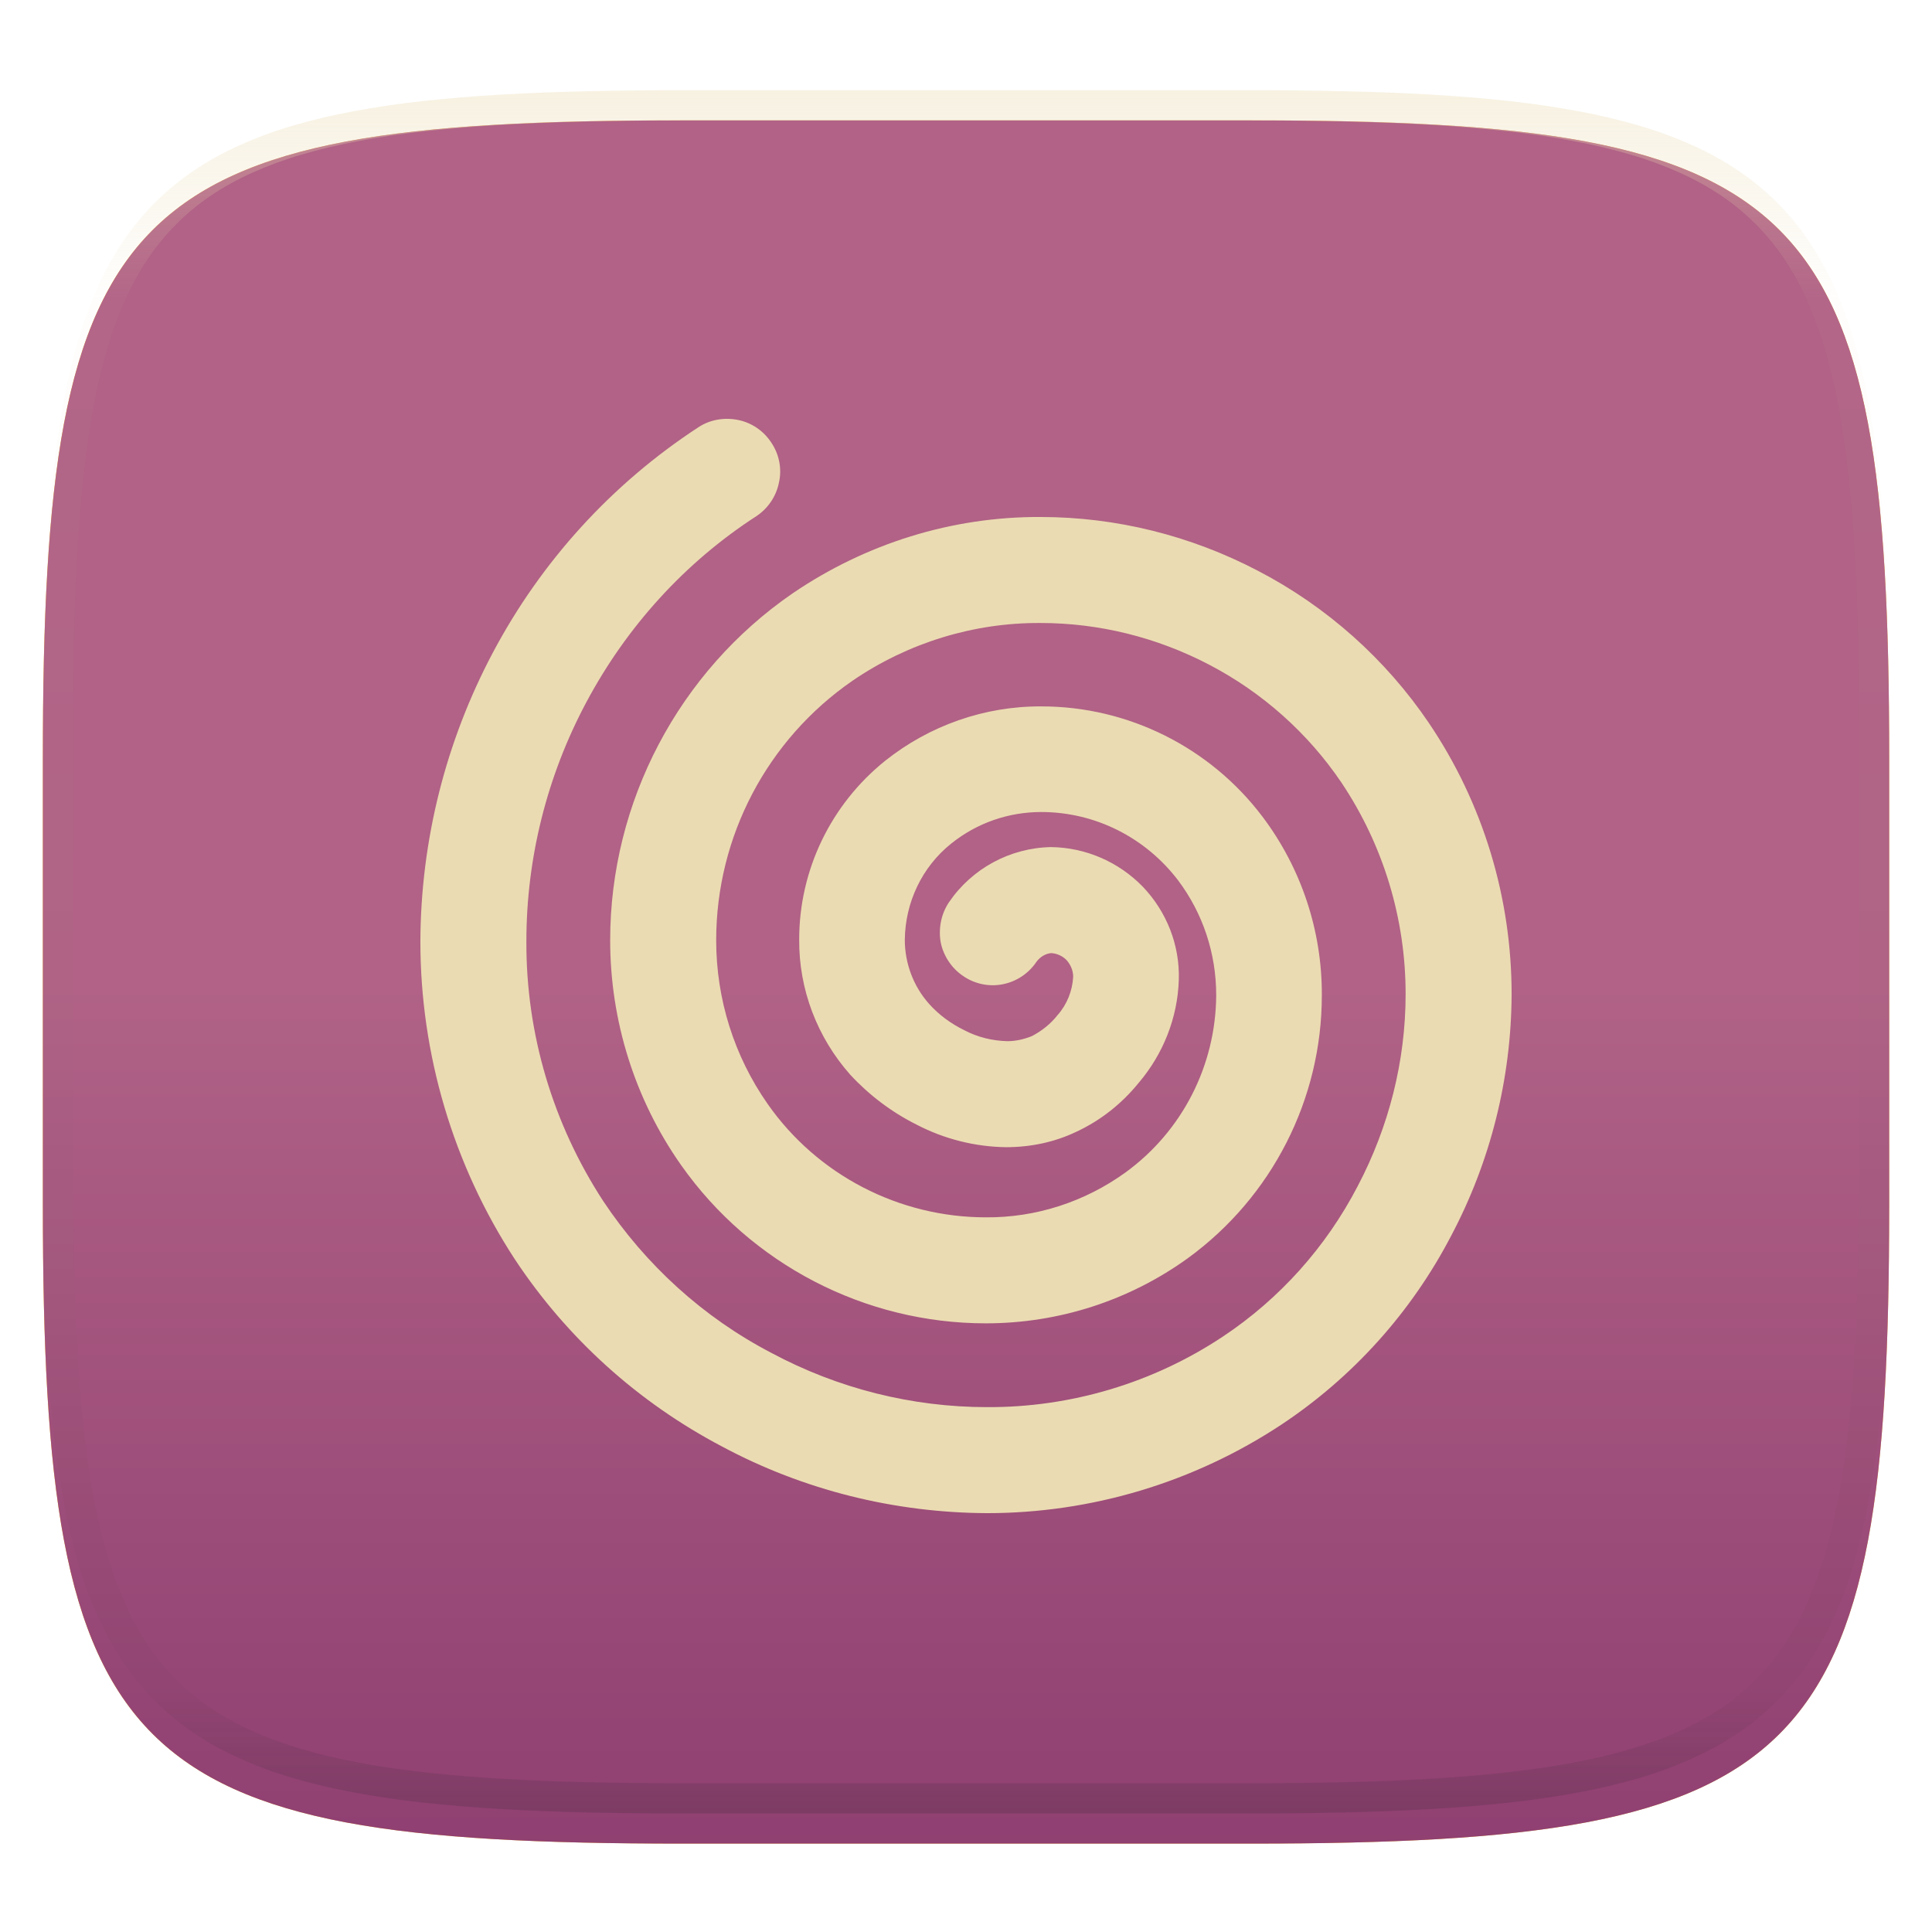 <svg xmlns="http://www.w3.org/2000/svg" style="isolation:isolate" width="256" height="256" viewBox="0 0 256 256">
 <defs>
  <filter id="qURYtNdfgKzUJST5w1AjnE9qN96SbeIu" width="400%" height="400%" x="-200%" y="-200%" color-interpolation-filters="sRGB" filterUnits="objectBoundingBox">
   <feGaussianBlur xmlns="http://www.w3.org/2000/svg" in="SourceGraphic" stdDeviation="4.294"/>
   <feOffset xmlns="http://www.w3.org/2000/svg" dx="0" dy="4" result="pf_100_offsetBlur"/>
   <feFlood xmlns="http://www.w3.org/2000/svg" flood-opacity=".4"/>
   <feComposite xmlns="http://www.w3.org/2000/svg" in2="pf_100_offsetBlur" operator="in" result="pf_100_dropShadow"/>
   <feBlend xmlns="http://www.w3.org/2000/svg" in="SourceGraphic" in2="pf_100_dropShadow" mode="normal"/>
  </filter>
 </defs>
 <g filter="url(#qURYtNdfgKzUJST5w1AjnE9qN96SbeIu)">
  <path fill="#fabd2f" d="M 165.685 11.947 C 239.74 11.947 250.324 22.504 250.324 96.491 L 250.324 155.742 C 250.324 229.728 239.74 240.285 165.685 240.285 L 90.315 240.285 C 16.26 240.285 5.676 229.728 5.676 155.742 L 5.676 96.491 C 5.676 22.504 16.26 11.947 90.315 11.947 L 165.685 11.947 Z"/>
 </g>
 <defs>
  <filter id="Xowi2rEdDd88EuM45muhynp5czzVkOQs" width="400%" height="400%" x="-200%" y="-200%" color-interpolation-filters="sRGB" filterUnits="objectBoundingBox">
   <feGaussianBlur xmlns="http://www.w3.org/2000/svg" in="SourceGraphic" stdDeviation="4.294"/>
   <feOffset xmlns="http://www.w3.org/2000/svg" dx="0" dy="4" result="pf_100_offsetBlur"/>
   <feFlood xmlns="http://www.w3.org/2000/svg" flood-opacity=".4"/>
   <feComposite xmlns="http://www.w3.org/2000/svg" in2="pf_100_offsetBlur" operator="in" result="pf_100_dropShadow"/>
   <feBlend xmlns="http://www.w3.org/2000/svg" in="SourceGraphic" in2="pf_100_dropShadow" mode="normal"/>
  </filter>
 </defs>
 <g filter="url(#Xowi2rEdDd88EuM45muhynp5czzVkOQs)">
  <linearGradient id="_lgradient_80" x1="0" x2="0" y1="0" y2="1" gradientTransform="matrix(244.648,0,0,228.338,5.68,11.95)" gradientUnits="userSpaceOnUse">
   <stop offset="0%" style="stop-color:#b16286"/>
   <stop offset="50%" style="stop-color:#b16286"/>
   <stop offset="100%" style="stop-color:#8f3f71"/>
  </linearGradient>
  <path fill="url(#_lgradient_80)" d="M 165.689 11.95 C 239.745 11.95 250.328 22.507 250.328 96.494 L 250.328 155.745 C 250.328 229.731 239.745 240.288 165.689 240.288 L 90.319 240.288 C 16.264 240.288 5.68 229.731 5.68 155.745 L 5.68 96.494 C 5.68 22.507 16.264 11.95 90.319 11.95 L 165.689 11.95 Z"/>
 </g>
 <g opacity=".4">
  <linearGradient id="_lgradient_81" x1=".517" x2=".517" y1="0" y2="1" gradientTransform="matrix(244.65,0,0,228.34,5.68,11.95)" gradientUnits="userSpaceOnUse">
   <stop offset="0%" style="stop-color:#ebdbb2"/>
   <stop offset="12.5%" stop-opacity=".098" style="stop-color:#ebdbb2"/>
   <stop offset="92.5%" stop-opacity=".098" style="stop-color:#282828"/>
   <stop offset="100%" stop-opacity=".498" style="stop-color:#282828"/>
  </linearGradient>
  <path fill="url(#_lgradient_81)" fill-rule="evenodd" d="M 165.068 11.951 C 169.396 11.941 173.724 11.991 178.052 12.089 C 181.927 12.167 185.803 12.315 189.678 12.541 C 193.131 12.737 196.583 13.022 200.026 13.395 C 203.085 13.73 206.144 14.181 209.174 14.741 C 211.889 15.243 214.574 15.881 217.22 16.657 C 219.62 17.355 221.971 18.219 224.243 19.241 C 226.358 20.184 228.384 21.304 230.302 22.591 C 232.142 23.829 233.863 25.244 235.437 26.806 C 237.001 28.378 238.417 30.088 239.656 31.925 C 240.945 33.841 242.066 35.865 243.02 37.967 C 244.043 40.247 244.909 42.585 245.617 44.972 C 246.394 47.615 247.034 50.297 247.535 53.009 C 248.096 56.035 248.548 59.081 248.883 62.136 C 249.257 65.575 249.542 69.014 249.739 72.462 C 249.965 76.323 250.112 80.194 250.201 84.055 C 250.289 88.378 250.339 92.701 250.329 97.014 L 250.329 155.226 C 250.339 159.549 250.289 163.862 250.201 168.185 C 250.112 172.056 249.965 175.917 249.739 179.778 C 249.542 183.226 249.257 186.675 248.883 190.104 C 248.548 193.159 248.096 196.215 247.535 199.241 C 247.034 201.943 246.394 204.625 245.617 207.268 C 244.909 209.655 244.043 212.003 243.02 214.273 C 242.066 216.385 240.945 218.399 239.656 220.315 C 238.417 222.152 237.001 223.872 235.437 225.434 C 233.863 226.996 232.142 228.411 230.302 229.649 C 228.384 230.936 226.358 232.056 224.243 232.999 C 221.971 234.021 219.62 234.885 217.22 235.593 C 214.574 236.369 211.889 237.007 209.174 237.499 C 206.144 238.068 203.085 238.51 200.026 238.845 C 196.583 239.218 193.131 239.503 189.678 239.699 C 185.803 239.925 181.927 240.073 178.052 240.161 C 173.724 240.249 169.396 240.299 165.068 240.289 L 90.942 240.289 C 86.614 240.299 82.286 240.249 77.958 240.161 C 74.083 240.073 70.207 239.925 66.332 239.699 C 62.879 239.503 59.427 239.218 55.984 238.845 C 52.925 238.51 49.866 238.068 46.836 237.499 C 44.121 237.007 41.436 236.369 38.79 235.593 C 36.39 234.885 34.039 234.021 31.767 232.999 C 29.652 232.056 27.626 230.936 25.708 229.649 C 23.868 228.411 22.147 226.996 20.573 225.434 C 19.009 223.872 17.593 222.152 16.354 220.315 C 15.065 218.399 13.944 216.385 12.99 214.273 C 11.967 212.003 11.101 209.655 10.393 207.268 C 9.616 204.625 8.976 201.943 8.475 199.241 C 7.914 196.215 7.462 193.159 7.127 190.104 C 6.753 186.675 6.468 183.226 6.271 179.778 C 6.045 175.917 5.898 172.056 5.809 168.185 C 5.721 163.862 5.671 159.549 5.681 155.226 L 5.681 97.014 C 5.671 92.701 5.721 88.378 5.809 84.055 C 5.898 80.194 6.045 76.323 6.271 72.462 C 6.468 69.014 6.753 65.575 7.127 62.136 C 7.462 59.081 7.914 56.035 8.475 53.009 C 8.976 50.297 9.616 47.615 10.393 44.972 C 11.101 42.585 11.967 40.247 12.99 37.967 C 13.944 35.865 15.065 33.841 16.354 31.925 C 17.593 30.088 19.009 28.378 20.573 26.806 C 22.147 25.244 23.868 23.829 25.708 22.591 C 27.626 21.304 29.652 20.184 31.767 19.241 C 34.039 18.219 36.39 17.355 38.79 16.657 C 41.436 15.881 44.121 15.243 46.836 14.741 C 49.866 14.181 52.925 13.73 55.984 13.395 C 59.427 13.022 62.879 12.737 66.332 12.541 C 70.207 12.315 74.083 12.167 77.958 12.089 C 82.286 11.991 86.614 11.941 90.942 11.951 L 165.068 11.951 Z M 165.078 15.96 C 169.376 15.95 173.675 15.999 177.973 16.087 C 181.8 16.176 185.626 16.323 189.452 16.539 C 192.836 16.736 196.219 17.011 199.583 17.384 C 202.554 17.699 205.515 18.131 208.446 18.681 C 211.023 19.153 213.58 19.762 216.099 20.499 C 218.322 21.147 220.495 21.953 222.6 22.896 C 224.509 23.751 226.338 24.763 228.069 25.922 C 229.692 27.013 231.207 28.26 232.594 29.646 C 233.981 31.031 235.23 32.544 236.332 34.165 C 237.492 35.894 238.506 37.712 239.361 39.608 C 240.306 41.72 241.112 43.892 241.761 46.102 C 242.509 48.617 243.109 51.162 243.591 53.736 C 244.132 56.664 244.565 59.611 244.889 62.578 C 245.263 65.938 245.539 69.308 245.735 72.688 C 245.952 76.51 246.109 80.322 246.188 84.144 C 246.276 88.437 246.325 92.721 246.325 97.014 C 246.325 97.014 246.325 97.014 246.325 97.014 L 246.325 155.226 C 246.325 155.226 246.325 155.226 246.325 155.226 C 246.325 159.519 246.276 163.803 246.188 168.096 C 246.109 171.918 245.952 175.74 245.735 179.552 C 245.539 182.932 245.263 186.302 244.889 189.672 C 244.565 192.629 244.132 195.576 243.591 198.504 C 243.109 201.078 242.509 203.623 241.761 206.138 C 241.112 208.358 240.306 210.52 239.361 212.632 C 238.506 214.528 237.492 216.356 236.332 218.075 C 235.23 219.706 233.981 221.219 232.594 222.604 C 231.207 223.98 229.692 225.227 228.069 226.318 C 226.338 227.477 224.509 228.489 222.6 229.344 C 220.495 230.297 218.322 231.093 216.099 231.741 C 213.58 232.478 211.023 233.087 208.446 233.559 C 205.515 234.109 202.554 234.541 199.583 234.865 C 196.219 235.229 192.836 235.514 189.452 235.701 C 185.626 235.917 181.8 236.074 177.973 236.153 C 173.675 236.251 169.376 236.29 165.078 236.29 C 165.078 236.29 165.078 236.29 165.068 236.29 L 90.942 236.29 C 90.932 236.29 90.932 236.29 90.932 236.29 C 86.634 236.29 82.335 236.251 78.037 236.153 C 74.21 236.074 70.384 235.917 66.558 235.701 C 63.174 235.514 59.791 235.229 56.427 234.865 C 53.456 234.541 50.495 234.109 47.564 233.559 C 44.987 233.087 42.43 232.478 39.911 231.741 C 37.688 231.093 35.515 230.297 33.41 229.344 C 31.501 228.489 29.672 227.477 27.941 226.318 C 26.318 225.227 24.803 223.98 23.416 222.604 C 22.029 221.219 20.78 219.706 19.678 218.075 C 18.518 216.356 17.504 214.528 16.649 212.632 C 15.704 210.52 14.898 208.358 14.249 206.138 C 13.501 203.623 12.901 201.078 12.419 198.504 C 11.878 195.576 11.445 192.629 11.121 189.672 C 10.747 186.302 10.472 182.932 10.275 179.552 C 10.058 175.74 9.901 171.918 9.822 168.096 C 9.734 163.803 9.685 159.519 9.685 155.226 C 9.685 155.226 9.685 155.226 9.685 155.226 L 9.685 97.014 C 9.685 97.014 9.685 97.014 9.685 97.014 C 9.685 92.721 9.734 88.437 9.822 84.144 C 9.901 80.322 10.058 76.51 10.275 72.688 C 10.472 69.308 10.747 65.938 11.121 62.578 C 11.445 59.611 11.878 56.664 12.419 53.736 C 12.901 51.162 13.501 48.617 14.249 46.102 C 14.898 43.892 15.704 41.72 16.649 39.608 C 17.504 37.712 18.518 35.894 19.678 34.165 C 20.78 32.544 22.029 31.031 23.416 29.646 C 24.803 28.26 26.318 27.013 27.941 25.922 C 29.672 24.763 31.501 23.751 33.41 22.896 C 35.515 21.953 37.688 21.147 39.911 20.499 C 42.43 19.762 44.987 19.153 47.564 18.681 C 50.495 18.131 53.456 17.699 56.427 17.384 C 59.791 17.011 63.174 16.736 66.558 16.539 C 70.384 16.323 74.21 16.176 78.037 16.087 C 82.335 15.999 86.634 15.95 90.932 15.96 C 90.932 15.96 90.932 15.96 90.942 15.96 L 165.068 15.96 C 165.078 15.96 165.078 15.96 165.078 15.96 Z"/>
 </g>
 <path fill="#ebdbb2" d="M 137.347 127.427 C 136.314 128.976 134.713 130.061 132.854 130.422 C 131.047 130.784 129.136 130.371 127.639 129.338 C 126.089 128.305 125.005 126.652 124.643 124.845 C 124.333 123.037 124.695 121.127 125.728 119.577 C 128.775 115.085 133.836 112.348 139.258 112.244 C 143.854 112.296 148.244 114.207 151.445 117.512 C 154.595 120.817 156.351 125.258 156.196 129.854 C 156.041 134.863 154.131 139.666 150.877 143.488 C 148.657 146.225 145.868 148.445 142.666 149.943 C 139.774 151.337 136.573 152.008 133.319 152.008 C 129.188 151.957 125.108 150.924 121.442 149.013 C 118.136 147.361 115.141 145.088 112.662 142.403 C 108.273 137.445 105.846 131.094 105.897 124.483 C 105.897 115.291 110.08 106.615 117.259 100.831 C 123.146 96.132 130.479 93.55 138.018 93.602 C 149.483 93.602 160.328 99.024 167.248 108.165 C 172.412 114.981 175.201 123.347 175.149 131.92 C 175.149 145.657 168.539 158.619 157.384 166.726 C 149.586 172.355 140.239 175.35 130.634 175.35 C 114.573 175.35 99.494 167.501 90.25 154.384 C 84.105 145.657 80.851 135.225 80.851 124.587 C 80.851 106.254 89.94 89.006 105.019 78.626 C 114.728 72.015 126.141 68.452 137.864 68.504 C 147.934 68.504 157.797 70.983 166.68 75.63 C 175.82 80.381 183.618 87.353 189.35 95.822 C 196.529 106.46 200.298 118.958 200.298 131.765 C 200.247 142.919 197.51 153.868 192.294 163.731 C 187.026 173.853 179.28 182.477 169.778 188.777 C 158.21 196.42 144.629 200.5 130.789 200.5 C 118.55 200.448 106.465 197.453 95.672 191.669 C 84.569 185.834 75.119 177.313 68.199 166.83 C 60.04 154.332 55.702 139.666 55.702 124.742 C 55.753 111.366 59.058 98.249 65.307 86.475 C 71.711 74.391 81.058 64.114 92.522 56.626 C 94.071 55.593 95.982 55.284 97.79 55.645 C 99.597 56.006 101.198 57.091 102.231 58.692 C 103.264 60.241 103.625 62.152 103.212 63.959 C 102.85 65.767 101.766 67.368 100.217 68.4 C 90.715 74.546 83.02 83.067 77.701 93.034 C 72.485 102.794 69.748 113.69 69.748 124.742 C 69.697 136.981 73.26 148.91 79.922 159.135 C 85.551 167.604 93.193 174.576 102.231 179.275 C 111.01 183.975 120.822 186.453 130.789 186.453 C 141.892 186.505 152.788 183.252 162.032 177.106 C 169.572 172.097 175.717 165.229 179.9 157.173 C 184.031 149.323 186.252 140.596 186.252 131.713 C 186.252 121.746 183.308 111.986 177.731 103.672 C 173.29 97.113 167.248 91.743 160.224 88.076 C 153.304 84.461 145.661 82.55 137.864 82.55 C 128.981 82.499 120.305 85.184 112.972 90.193 C 101.663 97.991 94.898 110.85 94.898 124.587 C 94.898 132.385 97.273 139.924 101.714 146.276 C 108.325 155.727 119.169 161.304 130.634 161.304 C 137.296 161.356 143.751 159.238 149.121 155.365 C 156.661 149.891 161.102 141.164 161.154 131.868 C 161.154 126.342 159.398 121.023 156.093 116.634 C 151.755 110.953 145.093 107.597 137.967 107.597 C 133.629 107.597 129.446 109.043 126.038 111.78 C 122.164 114.878 119.944 119.577 119.892 124.535 C 119.892 127.634 121.028 130.68 123.094 133.004 C 124.385 134.45 125.986 135.638 127.793 136.516 C 129.549 137.445 131.512 137.91 133.474 137.962 C 134.61 137.962 135.695 137.704 136.727 137.291 C 138.018 136.619 139.206 135.69 140.136 134.502 C 141.375 133.108 142.098 131.3 142.201 129.441 C 142.201 128.615 141.892 127.892 141.375 127.272 C 140.859 126.704 140.084 126.342 139.31 126.291 C 138.535 126.342 137.812 126.807 137.347 127.427 Z"/>
</svg>
